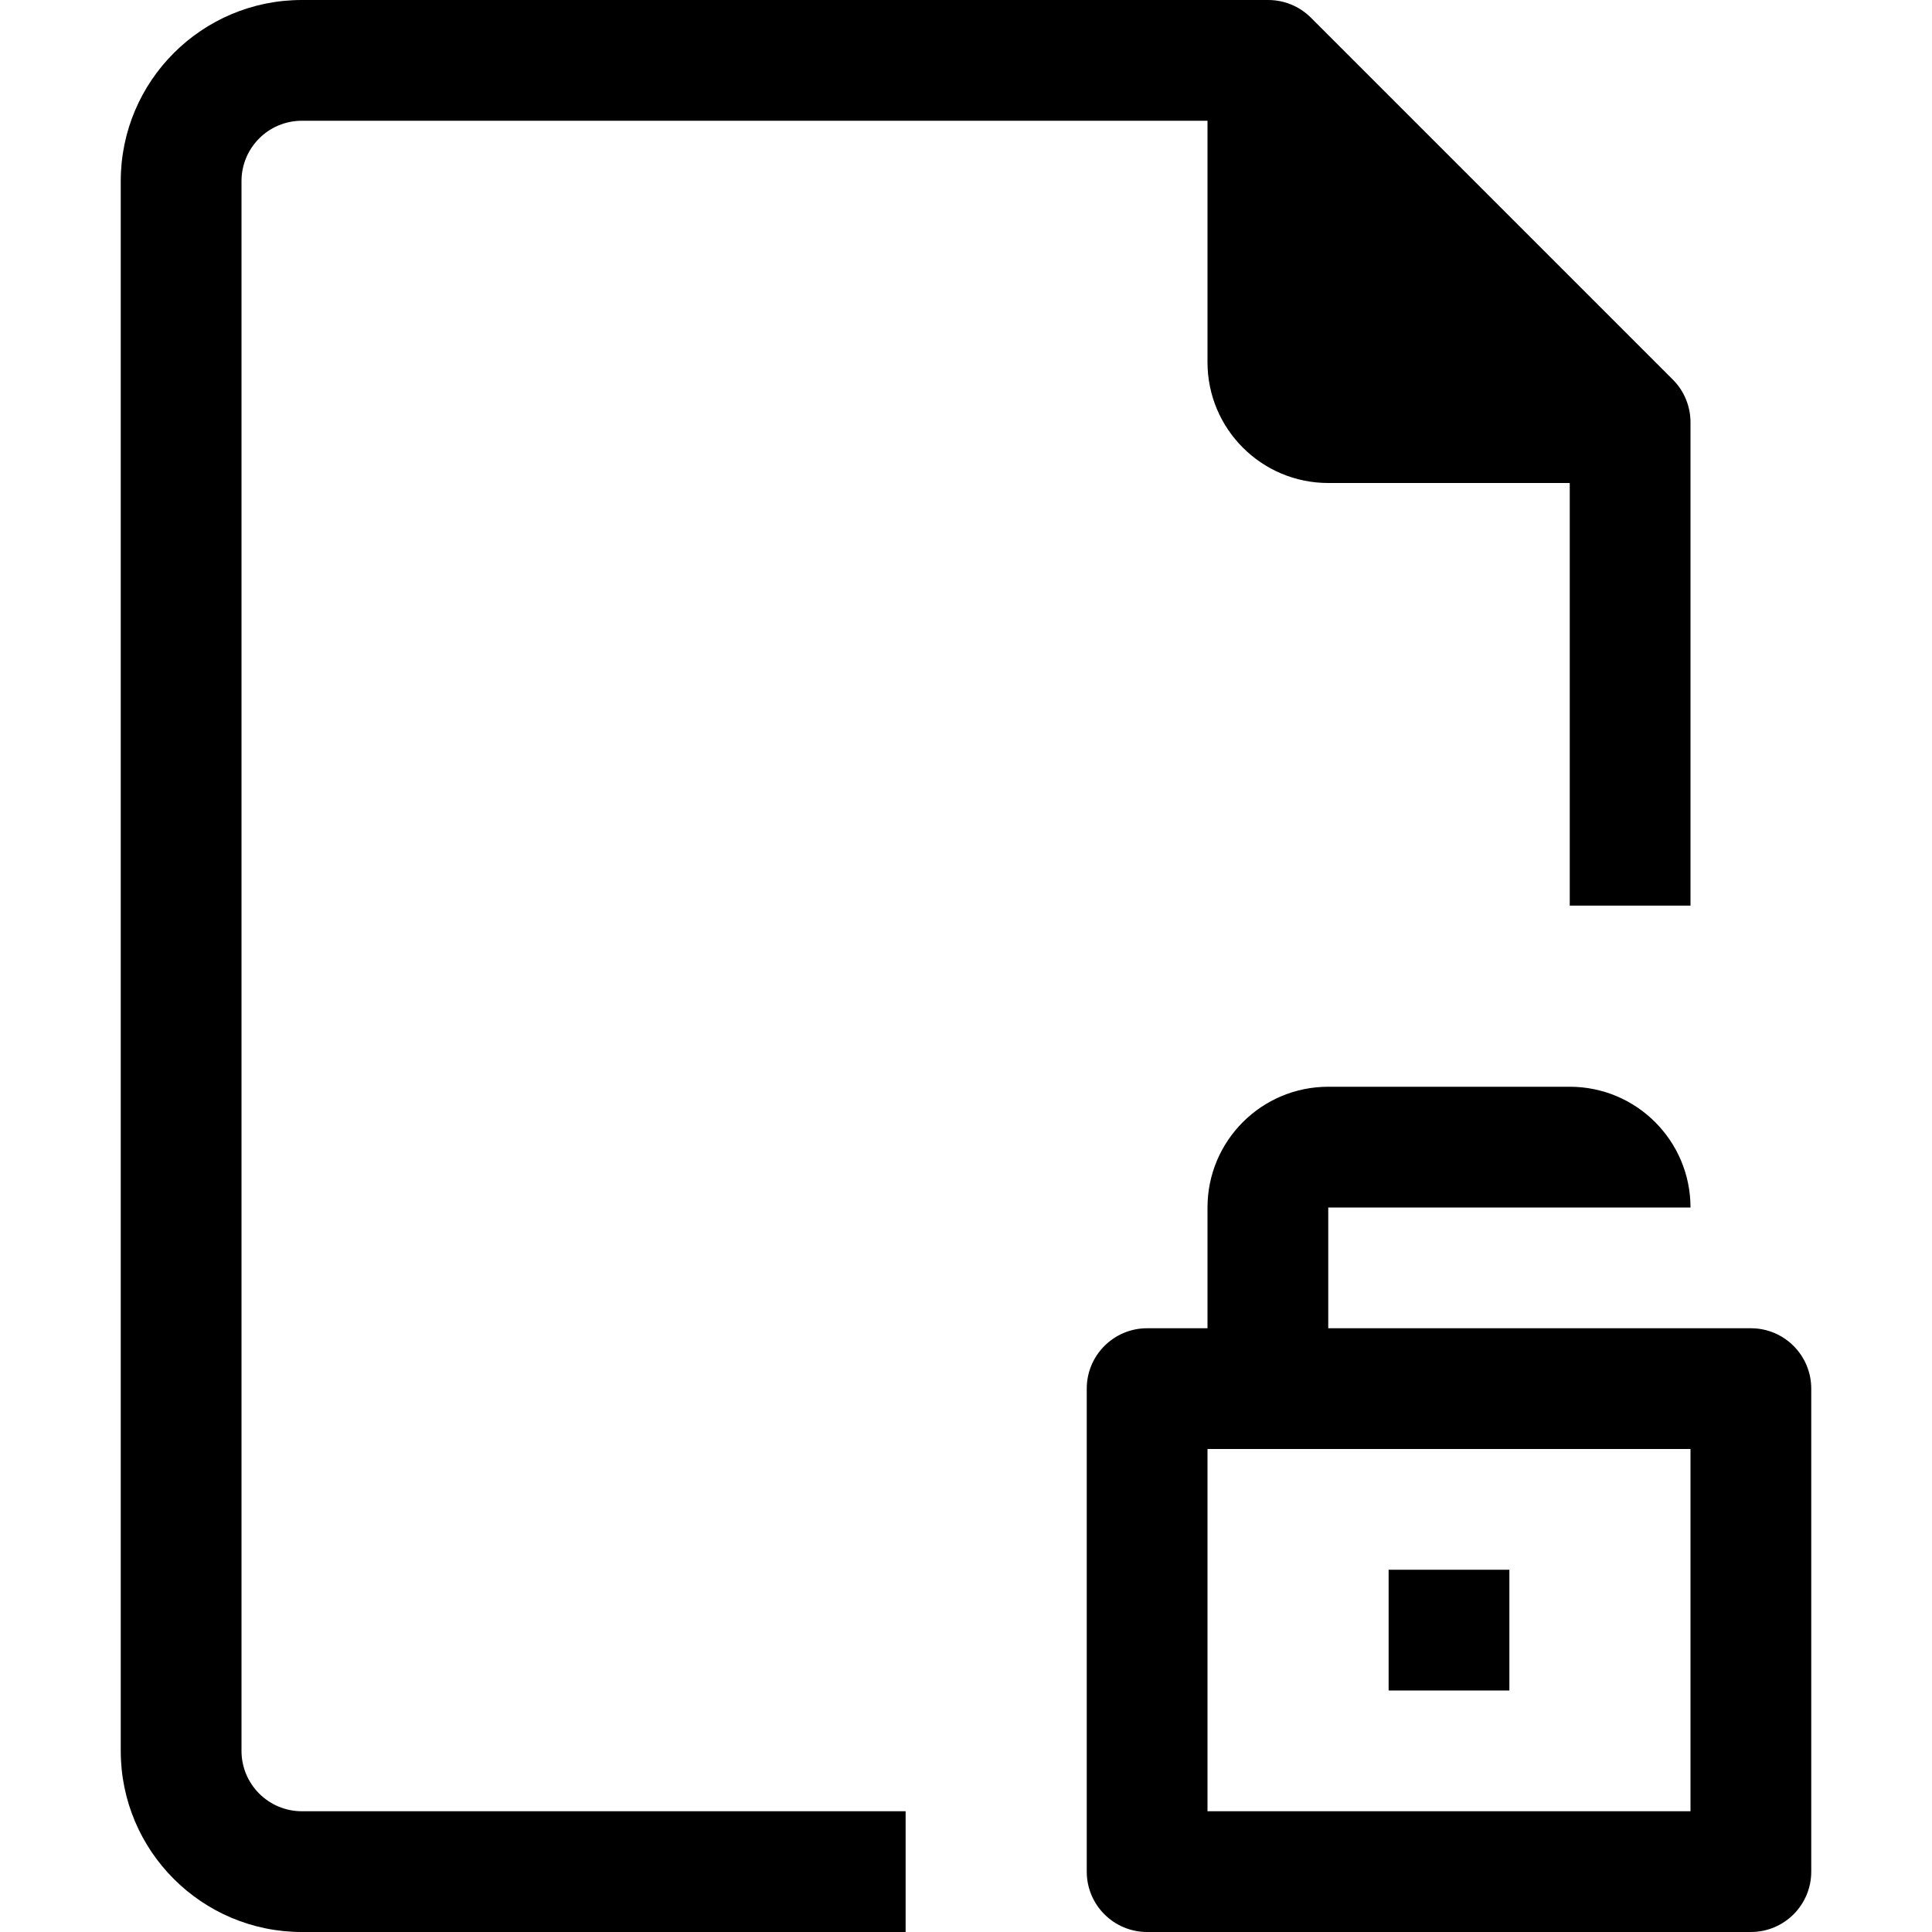 <?xml version="1.0" encoding="iso-8859-1"?>
<!-- Generator: Adobe Illustrator 19.0.0, SVG Export Plug-In . SVG Version: 6.00 Build 0)  -->
<svg xmlns="http://www.w3.org/2000/svg" xmlns:xlink="http://www.w3.org/1999/xlink" version="1.1" id="Capa_1" x="0px" y="0px" viewBox="0 0 512 512" style="enable-background:new 0 0 512 512;" xml:space="preserve">
<g>
	<g>
		<g>
			<path d="M464,352H352v-32h96c0-17.673-14.327-32-32-32h-64c-17.673,0-32,14.327-32,32v32h-16c-8.837,0-16,7.163-16,16v128     c0,8.837,7.163,16,16,16h160c8.837,0,16-7.163,16-16V368C480,359.164,472.837,352,464,352z M448,480H320v-96h128V480z"/>
			<rect x="368" y="416" width="32" height="32"/>
			<path d="M64,464V48c0-8.837,7.163-16,16-16h240v64c0,17.673,14.327,32,32,32h64v112h32V112c0.025-4.253-1.645-8.341-4.64-11.36     l-96-96C344.341,1.645,340.253-0.024,336,0H80c-26.51,0-48,21.49-48,48v416c0,26.51,21.49,48,48,48h160v-32H80     C71.164,480,64,472.837,64,464z"/>
		</g>
	</g>
</g>
<g>
</g>
<g>
</g>
<g>
</g>
<g>
</g>
<g>
</g>
<g>
</g>
<g>
</g>
<g>
</g>
<g>
</g>
<g>
</g>
<g>
</g>
<g>
</g>
<g>
</g>
<g>
</g>
<g>
</g>
</svg>
